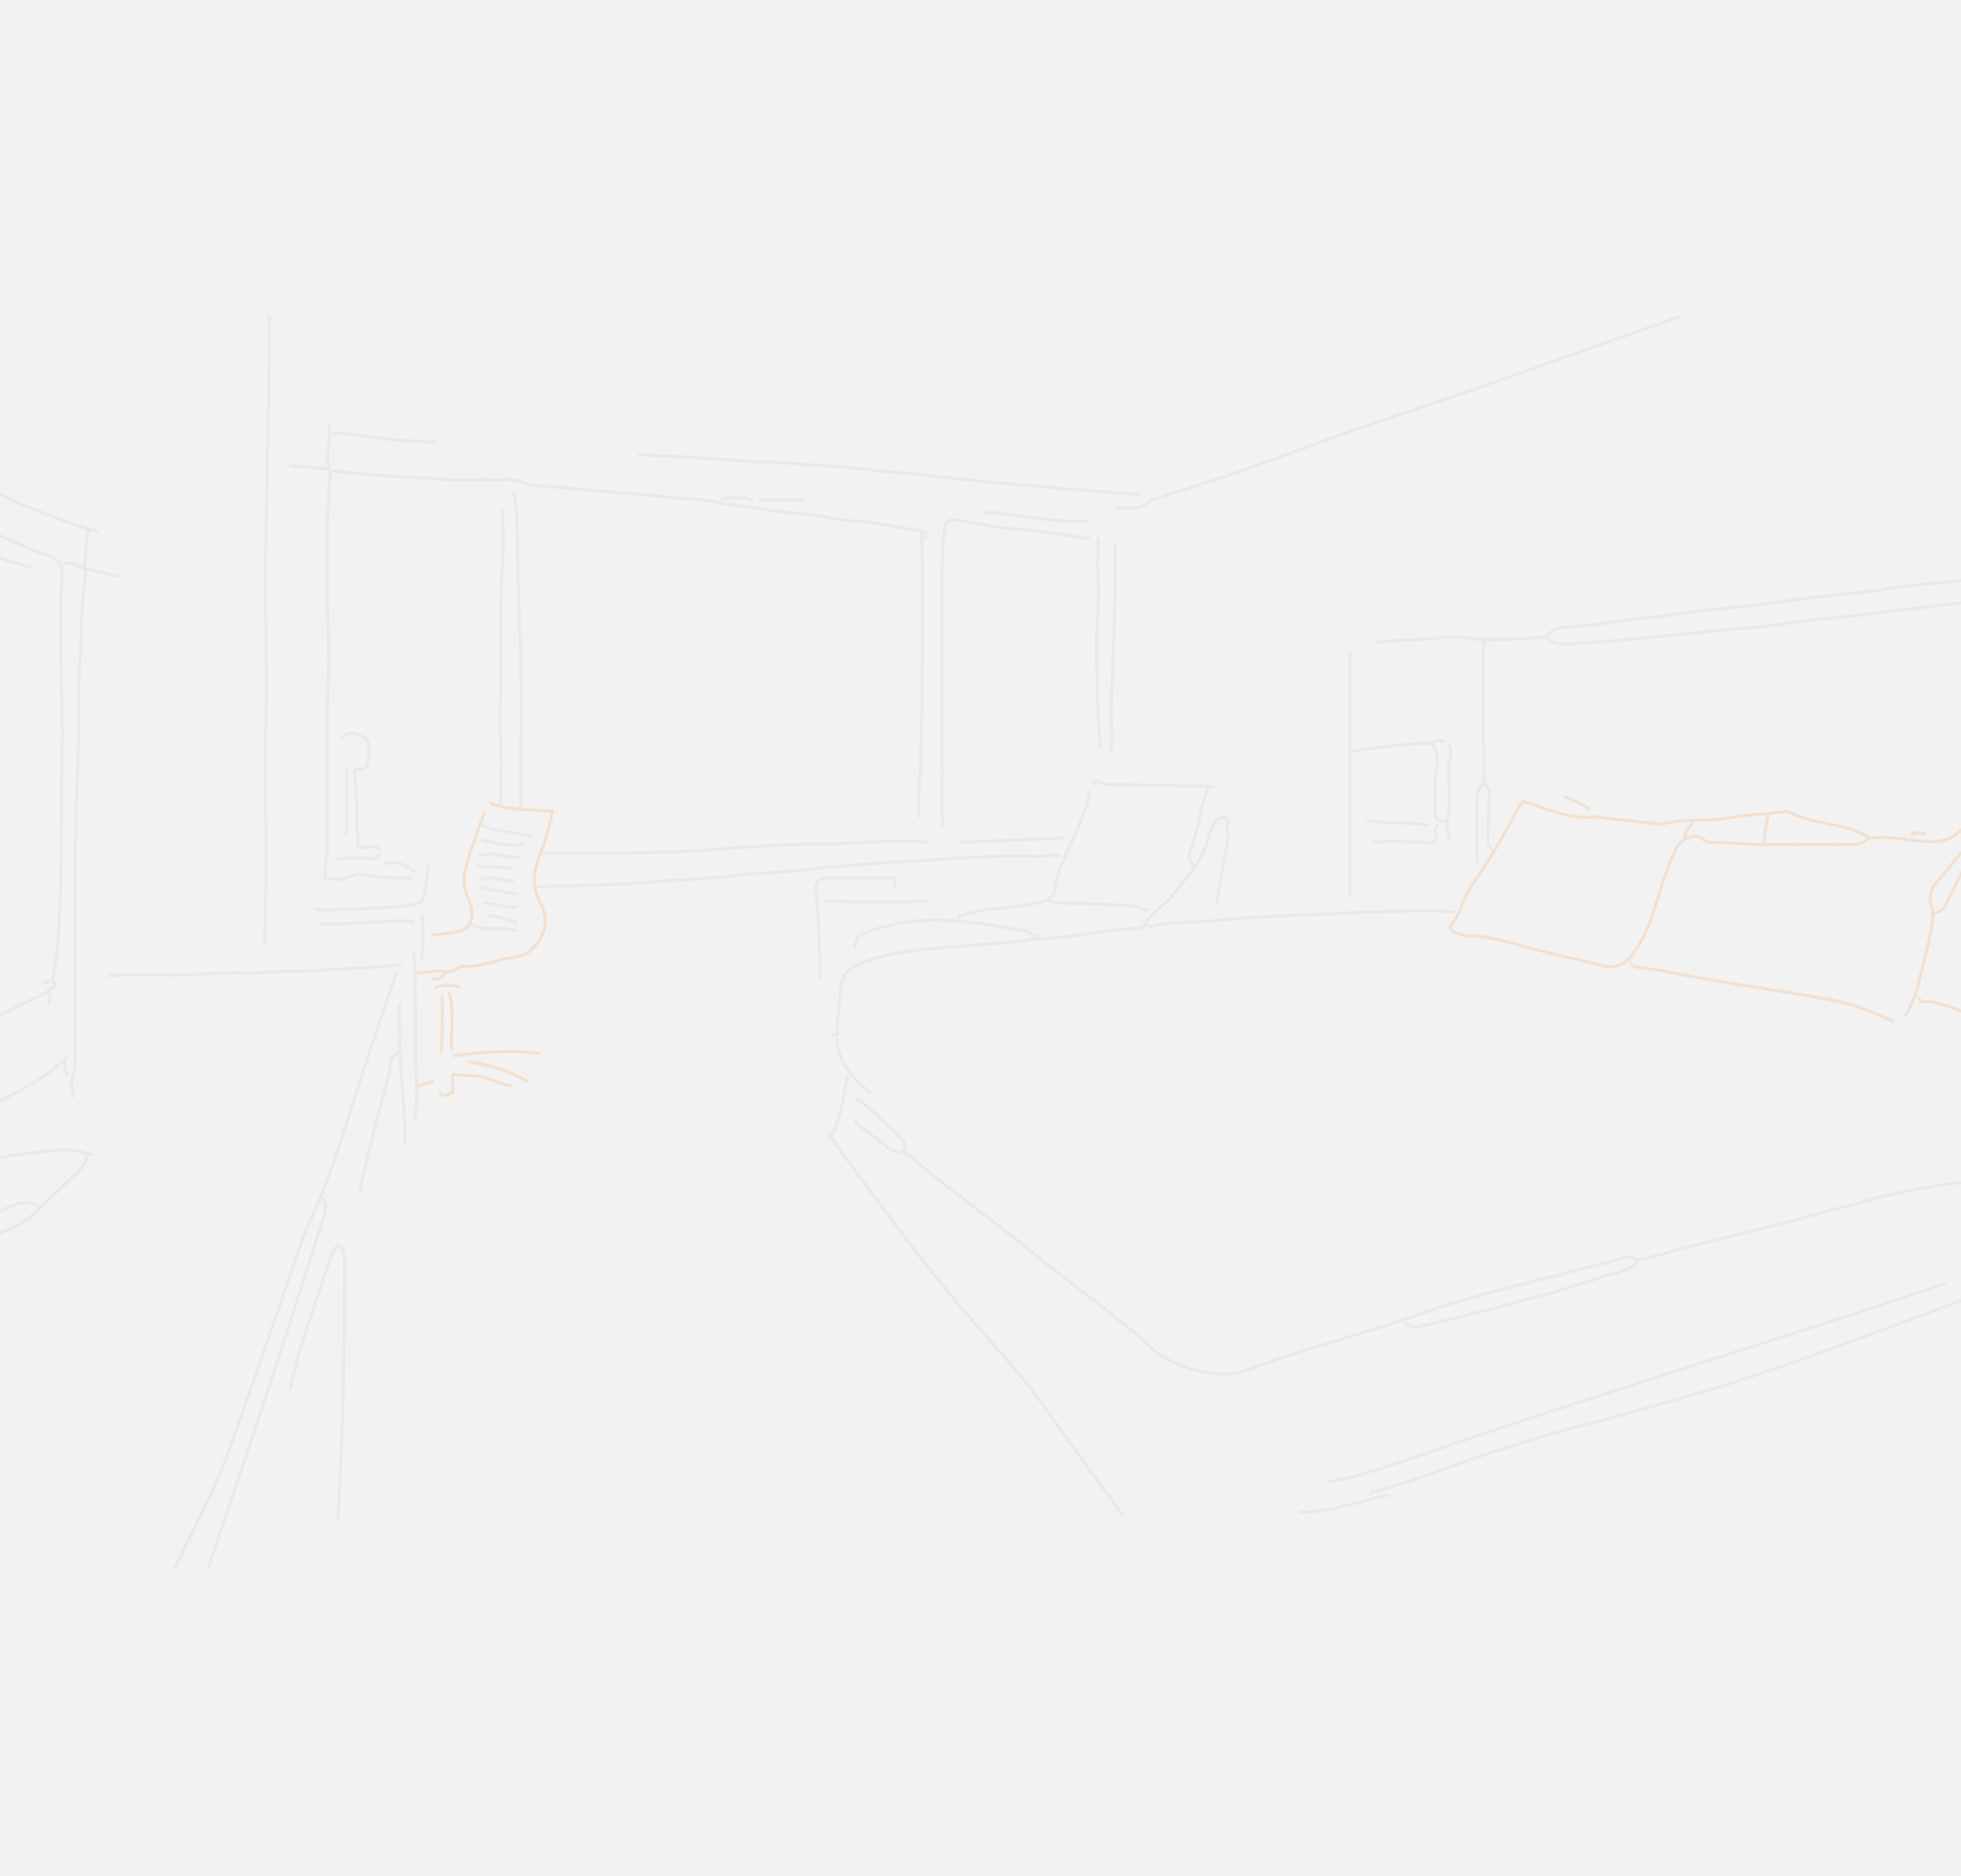 <svg xmlns="http://www.w3.org/2000/svg" xmlns:xlink="http://www.w3.org/1999/xlink" width="1920" height="1837" viewBox="0 0 1920 1837"><defs><style>.a{fill:#f2f2f2;}.b{opacity:0.15;clip-path:url(#a);}.c,.d{fill:none;stroke-linecap:round;stroke-linejoin:round;stroke-width:3px;}.c{stroke:#b3b3b3;}.d{stroke:#f77a0c;}</style><clipPath id="a"><path class="a" d="M0,0H1920V1226H0Z" transform="translate(402.396 3268)"/></clipPath></defs><g transform="translate(0 -2577)"><rect class="a" width="1920" height="1837" transform="translate(0 2577)"/><g transform="translate(0 4)"><path class="a" d="M0,0H1920V1655.254H0Z" transform="translate(0 2667.873)"/><g class="b" transform="translate(-402.396 -385)"><g transform="translate(91.319 3039.658)"><path class="c" d="M341.954,104.384c.021,20.408-2.205,40.855-1.729,61.137,1.472,62.907,2.991,125.841,1.318,188.706-1.339,50.258-1.881,100.511-2.978,150.762-1.281,58.706,2.25,117.4.01,176.052-1.881,49.239,1.428,98.4.238,147.6-.485,20.028-.726,40.061-1.077,60.089" transform="translate(232.601 -46.401)"/><path class="c" d="M1541.99,259.739c-35.938.5-71.708,3.822-107.547,6.1-12.633.8-25.3,1.21-37.947,2.2-31.948,2.5-63.965,4.094-95.919,6.53-27.438,2.093-54.89,4.306-82.218,7.47-22.857,2.646-45.839,4.044-68.584,8.039-16.661,2.926-33.722,3.513-50.557,5.55-27.433,3.324-54.811,7.109-82.241,10.451-24.578,3-49.289,5.016-73.765,8.66-23.512,3.5-47.222,5.165-70.734,8.827a305.89,305.89,0,0,1-34.715,3.659,33.045,33.045,0,0,0-21.086,8.414" transform="translate(1008.194 205.179)"/><path class="c" d="M1649.581,118.068c-12.576.144-23.952,5.613-35.763,8.749-40.627,10.781-81.015,22.519-121.286,34.581-37.049,11.1-73.434,24.667-110.895,34.01-18.437,4.6-36.671,9.7-54.577,15.659-47.66,15.853-94.987,32.719-142.39,49.344-82.956,29.1-165.446,59.612-248.962,87C884.623,364.162,834.5,383.286,784,401.486c-29.887,10.771-60.38,19.86-90.613,29.659-1.365.443-2.9-.416-4.249,1.048-9.032,9.794-21.28,7.471-32.64,8.471" transform="translate(748.794 -24.241)"/><path class="c" d="M1338.4,531.005c-30.574,10.19-61.071,20.612-91.734,30.524-63.554,20.541-127.234,40.692-190.791,61.228-62.6,20.227-125.325,40.108-187.58,61.354-34.717,11.85-69.23,24.263-104.477,34.458-9.32,2.7-18.951,4.306-28.439,6.415" transform="translate(876.54 644.464)"/><path class="c" d="M1342.5,535.432c-33.033,12.3-66.03,24.7-99.107,36.873-48.189,17.744-96.388,35.383-145.4,50.861-50.549,15.965-101.834,29.109-152.917,43.068Q885.224,682.59,826.884,703.84c-23.865,8.723-47.859,17.417-72.631,23.514-1.158.285-2.121,1.352-3.177,2.056" transform="translate(901.958 651.633)"/><path class="c" d="M362.691,227.138c25.3,2.109,50.57,5.11,75.915,6.048,20.767.765,41.572,3.806,62.153,2.74,12.026-.623,23.933.178,35.88-.3,9.482-.377,17.5,5.317,27.37,5.886,17.545,1.014,35.168,2.944,52.749,4.613,26.351,2.5,52.776,4.073,79.111,6.978,13.251,1.462,26.932,1.111,39.956,3.851,17.146,3.607,34.539,5.074,51.746,7.973,14.983,2.525,30.215,3.523,45.3,5.475,14.784,1.912,29.473,5.338,44.3,6,20.065.893,39.244,6.577,59,8.908,3.248.383,9.228-.752,8.455,6.135" transform="translate(273.011 152.385)"/><path class="c" d="M988.341,466.207c-3.1,3.324-7.366,5.713-6.4,11.609,3.452,21.112-1.6,42.127-1.056,63.242.469,18.354,2.046,20.135,20.088,24.329,33.644,7.819,68.144,11.62,101.24,22.011,40.624,12.756,81.151,25.767,122.195,37.242,38.79,10.847,77.2,22.8,117.052,29.518,9.875,1.666,19.494,5.561,29.568,7.08" transform="translate(1274.039 539.531)"/><path class="c" d="M1288.973,273.423c-17.445.254-34.442,4.173-51.66,6.3-15.1,1.865-30.225,3.481-45.326,5.307-22.849,2.761-45.669,5.744-68.534,8.377-17.191,1.98-34.455,3.355-51.644,5.367-19,2.226-37.9,5.886-56.953,7.043-19.418,1.181-38.631,3.864-57.962,5.6-23.21,2.088-46.374,4.71-69.587,6.745-17.544,1.54-35.131,2.622-52.71,3.7-7.358.453-13.98-1.255-17.919-8.385" transform="translate(1008.194 227.339)"/><path class="c" d="M475.484,499.209c4.351,6.677,2.284,13.2.073,20.054-16.651,51.615-32.716,103.421-49.721,154.916q-33.134,100.352-67.489,200.3c-15.2,44.139-31.493,87.9-47.332,131.815-6.978,19.347-13.8,38.757-21.366,57.873a25.484,25.484,0,0,0-1.818,7.494" transform="translate(151.784 592.974)"/><path class="c" d="M966.961,260.109c-26.707-2.109-53.43-4.055-80.119-6.37-30.238-2.622-60.471-5.328-90.657-8.476-20.73-2.161-41.394-4.8-62.2-6.386-23.947-1.826-47.759-5.883-71.716-6.86-17.277-.7-34.4-3.028-51.644-3.455-33.088-.82-65.993-4.628-99.076-5.875-11.18-.424-22.5-.99-33.753-1.585" transform="translate(459.414 142.609)"/><path class="c" d="M988.621,503.234c-7.651,10.035-6.823,22.267-8.261,33.756-1.48,11.853-1.734,23.868-2.237,35.825-.474,11.284,1.818,13.8,13.658,16.882,23.365,6.08,46.093,13.794,67.5,25.23,31.037,16.578,65.568,24.046,97.986,37.022,39.846,15.952,82.513,23.258,122.168,39.309,34,13.762,69.665,22.482,103.4,36.684,9.223,3.882,17.636,9.681,26.422,14.6" transform="translate(1269.541 599.492)"/><path class="c" d="M536.744,415.093c-8.785,25.652-17.8,51.227-26.3,76.976-14.6,44.215-27.64,88.994-43.862,132.6-6.747,18.137-16.376,35.351-22.736,53.941q-33.766,98.738-68.484,197.154c-15.507,43.872-37.855,84.7-57.957,126.509-7.35,15.294-15.4,30.251-23.132,45.362" transform="translate(162.211 456.758)"/><path class="c" d="M364.6,209.832c1.391,15.79-4.977,31.752,1.053,47.44-3.822,41.748-3.9,83.632-2.868,125.448.655,26.72,1.291,53.454.537,80.122-1.54,54.478-.1,108.948-.985,163.408-.141,8.762-2.824,17.448-1.954,26.359" transform="translate(268.993 124.36)"/><path class="c" d="M818.337,366.754c-32.721-3.382-65.349,1.239-98.041,1.409-34.8.181-69.647,2.326-104.357,5.1C558,377.9,499.99,377.119,441.978,377.3" transform="translate(401.408 376.479)"/><path class="c" d="M952.57,371.96c-7.73-2.863-15.451.375-23.195.037-40.868-1.784-81.565,2.449-122.265,4.626-35.529,1.9-71.14,4.136-106.528,8.83-19.522,2.591-39.437,2.177-58.986,4.618-33.649,4.2-67.541,4.809-101.266,7.843-17.422,1.566-35.108,1.784-52.678,2.454-16.154.618-32.326.76-48.493,1.111" transform="translate(396.844 384.978)"/><path class="c" d="M549.84,476.671a14.239,14.239,0,0,0,1.068,2.1C592.992,536.5,635.09,594.19,681.53,648.587c25.589,29.971,53.063,58.478,75.8,90.725,24.957,35.4,50.863,70.1,76.1,105.286" transform="translate(576.078 556.476)"/><path class="c" d="M1040.856,480.7c6.983,8.167,17.516,7.463,26.419,9.152,62.011,11.758,123.344,26.223,183.292,45.913,29.722,9.763,60.38,14.433,90.749,20.822,5.595,1.176,11.242,2.127,16.864,3.18" transform="translate(1371.224 562.994)"/><path class="c" d="M1639.932,529.67c-35.4,4.01-70.087,11.808-104.317,21.267-44.464,12.285-89.017,24.117-133.914,34.71-19.821,4.676-39.325,10.677-59.091,15.591-7.512,1.87-14.543,6.711-23.449,1.679-3.541-2-10.336,1.315-15.517,2.7-65.791,17.631-132.787,31.524-196.912,54.4C1054.072,678.8,999.57,691.561,947.5,711.5c-29.633,11.347-55.206,4.233-81.361-7.9-12.79-5.933-21.964-16.725-32.5-25.5-36.541-30.445-75.292-58.046-111.953-88.31C687.9,561.891,651.293,537.6,618.326,508.649c-5.372-4.717-11.284-9.178-18.922-9.479-4.482-.178-7.353-2.708-10.6-5.27-10.035-7.929-20.324-15.536-30.516-23.265" transform="translate(589.765 546.7)"/><path class="c" d="M430.708,235.188c4.178,18.771,3.735,37.971,3.953,56.93.663,57.645,4.689,115.211,3.52,172.893-.542,26.7-.092,53.415-.092,80.119" transform="translate(383.157 165.421)"/><path class="c" d="M969.525,393.129c-22.1-2.761-44.3-1.15-66.412-.741-17.2.32-34.44,1.2-51.654,1.957-34.466,1.511-68.945,2.722-103.361,5.723-12.89,1.126-25.9,2.546-38.966,2.732a217.565,217.565,0,0,0-32.638,3.253,20.9,20.9,0,0,1-9.534-.275" transform="translate(765.739 418.63)"/><path class="c" d="M735.488,263.858c-19.329-2.811-38.581-6.483-58.009-8.136-13.411-1.142-26.776-2.221-40.035-4.513-10.189-1.763-20.374-3.568-30.576-5.257-10.407-1.726-12.859,1.05-13.825,11.57-3.78,41.085-1.43,82.241-1.9,123.358-.411,35.838-.451,71.693.065,107.528.267,18.621-1.6,37.292.9,55.877" transform="translate(642.392 182.082)"/><path class="c" d="M225.85,118.873c4.851,26.492,5.231,53.354,6.234,80.124,2.224,59.368.731,118.776,1.171,178.163.071,9.681-1.255,18.962-6.349,27.409" transform="translate(51.412 -22.938)"/><path class="c" d="M564.425,411.873c-23.158,2.219-46.444,3.17-69.623,4.521-12.162.71-24.57,1.875-36.852,1.653-14.8-.267-29.437,1.941-44.289,1.425-26.7-.93-53.333,2.942-80.117,2.035-17.9-.608-35.87-.927-53.763.909" transform="translate(138.748 451.543)"/><path class="c" d="M585.293,250.482c.351,18.624,1.045,37.25.988,55.874-.149,47.089-.356,94.183-1.105,141.264-.369,23.205-2.033,46.387-3,69.584-.147,3.515-.684,7.159,1.006,10.54" transform="translate(628.126 190.188)"/><path class="c" d="M1036.831,264.568c.7,19.328,1.1,38.675,2.394,57.964.23,3.46.689,7.067.7,10.561.1,52.71-.534,105.43.233,158.133.859,58.721-3.039,117.343-2.669,176.06.115,18.257.044,36.546.4,54.819" transform="translate(1364.706 212.999)"/><path class="c" d="M417.768,418.926c4.092,1.456,9.477-4.849,12.626,3.164-10.5,9.079-24.253,13.587-36.892,19.991C320.381,479.135,251.347,523.3,180.671,564.59c-8.961,5.233-17.152,11.884-26.461,16.688" transform="translate(-64.601 461.357)"/><path class="c" d="M347.4,655.828c3.162-12.652,5.679-25.508,9.618-37.91,9.076-28.6,18.9-56.953,28.289-85.45,1.915-5.81,3.887-11.476,8.744-16.046,5.276,3.232,6.145,8.275,6.093,13.953-.411,44.98-.176,89.973-1.255,134.938-.956,39.728-3.348,79.423-5.105,119.133" transform="translate(248.244 620.847)"/><path class="c" d="M439.2,315.308c-21.07-5.032-40.946-13.608-61.082-21.256-38.049-14.454-72.337-36.609-108.6-54.745-25.667-12.84-52.867-21.249-80.235-29.193-4.875-1.417-10.852-1.64-15.748,1.878" transform="translate(-33.316 123.253)"/><path class="c" d="M456.026,483.513c.11,3.552-.375,6.771-3.13,9.521-16,15.978-32.41,31.59-48.878,47.034-12.515,11.74-29.662,17.27-46.075,22.39-49.339,15.392-98.387,31.786-149.614,40.454-17.217,2.913-34.272,5.325-51.7,5" transform="translate(-60.69 567.556)"/><path class="c" d="M977.668,624.249c23.428-.283,43.086-12.594,64.385-19.8,21.788-7.368,44.2-12.88,66.338-19.213a10.254,10.254,0,0,0,3.138-1.082c13.519-9.645,26.781-3.94,40.09.55,7.227,2.439,13.974,3.6,22.241,2.24A29.778,29.778,0,0,1,1202.21,597.9a38.457,38.457,0,0,0,13.639,10.69c24.405,11.884,49.918,21.068,74.938,31.443,19.933,8.267,37.575,20.528,55.835,31.7,24.976,15.279,51.688,24.662,81.2,25.288,8.086.173,16.167.676,24.248,1.027" transform="translate(1268.898 722.005)"/><path class="c" d="M496.362,446.486c-17.712,16.832-38.78,28.881-60.22,39.809-31.763,16.188-61.113,35.836-89.489,57.171-32.3,24.284-65.191,47.822-96.836,72.934C216.375,642.94,177.482,660.393,142,683.472a56.208,56.208,0,0,1-22,8.12" transform="translate(-120 507.595)"/><path class="c" d="M1296.994,82.248c-18.273,5.624-36.514,11.35-54.824,16.851q-82.734,24.851-165.53,49.5c-10.129,3-19.936,7.232-30.552,8.5" transform="translate(1379.697 -82.248)"/><path class="c" d="M750.545,401.811c-19,5.071-38.636,4.408-57.985,6.289-34.259,3.329-68.893,3.926-102.227,13.838-7.227,2.148-14.616,4.655-21,8.534-10.724,6.52-12.615,18.155-12.5,29.319.113,11.038-3.829,21.639-2.415,32.69.372,2.913-.277,5.3-4.175,3.683" transform="translate(576.731 435.249)"/><path class="c" d="M990.616,523.358c-11,9.163-25.191,10.2-38,14.627-28.389,9.81-57.328,17.9-86.414,25.387q-44.194,11.383-88.567,22.082c-4.728,1.147-9.445-.561-13.681-3.06" transform="translate(922.814 632.081)"/><path class="d" d="M849.279,412.275c10.357,2.871,21.154,2.729,31.682,5.021,22.312,4.862,44.9,8.492,67.426,12.327,18.936,3.222,37.981,5.8,56.909,9.071,18.673,3.227,37.551,5.888,55.793,10.823,14.514,3.924,28.206,10.9,42.261,16.523" transform="translate(1060.986 452.194)"/><path class="c" d="M279.646,264.568c-3.974,20.19-3.974,40.831-4.71,61.165-.851,23.525-3.156,47.01-2.821,70.616q.5,35.3-1.024,70.627c-2.161,48.134-1.962,96.281-1.983,144.433-.021,41.117.086,82.231-.079,123.347-.037,8.5.658,16.882-2.638,25.474-2.069,5.4.251,12.479.6,18.8" transform="translate(115.691 212.999)"/><path class="c" d="M650.436,252.494c.029,10.894-.833,21.717-.346,32.7a443.8,443.8,0,0,1-1.024,58.991c-1.608,18.056.87,35.857.618,53.8-.278,19.659,1.8,39.354,2.86,59.033" transform="translate(735.878 193.447)"/><path class="c" d="M658.3,254.909c.3,52.757-2.109,105.441-4.154,158.138-.545,14.04,2.412,28.109-.063,42.167" transform="translate(744.88 197.357)"/><path class="c" d="M179.163,228.346c9.841,3.162,19.517,7.03,29.549,9.356,30.5,7.07,57.221,23.616,86.435,33.816,28.915,10.1,55.612,25.479,84.441,35.548,12.5,4.369,17.539,8.33,16.413,23.593-2.371,32.156-.851,64.607-.676,96.936.123,22.844,1.48,45.706.825,68.521-1.1,38.309-.3,76.617-.985,114.913-.437,24.609-1.6,49.226-3.2,73.788-.878,13.411-3.358,26.718-5.116,40.071" transform="translate(-24.192 154.342)"/><path class="c" d="M1126.914,122.9c-22.171,4.576-43.7,11.507-65.349,17.972-41.111,12.277-82.005,25.246-122.3,40.032-3.245,1.192-6.91,1.493-9.5,4.2" transform="translate(1191.339 -16.42)"/><path class="c" d="M1233.147,508.159c-14.056-3.515-28.305-6.412-42.112-10.724-12.89-4.023-26.087-.4-39.137-3.751-32.153-8.262-64.934-13.49-97.928-17.487-5.742-.694-9.723,2.813-14.807,2.619a40.122,40.122,0,0,0-.521,4.039" transform="translate(1367.639 555.562)"/><path class="d" d="M1281.765,378.152c-13.409,14.331-30.346,12.7-47.443,10.561-13.3-1.663-26.576-3.851-40.061-2.14-.865.11-1.991.369-2.6-.037-23.792-15.91-53.926-12.086-78.553-25.293-2.627-1.409-4.794-.479-7.426-.152-17.173,2.135-34.615,2.614-51.581,5.739-21.7,3.995-43.982.246-65.427,6.006a11.663,11.663,0,0,1-4.2.023q-27.417-3.116-54.818-6.328c-1.428-.168-2.884-1.153-4.209-.959-26.047,3.782-49.03-7.329-72.772-14.9-7.7,7.921-11.054,18.532-16.392,27.747-11.169,19.286-22.752,38.306-35.521,56.471-7.966,11.337-9.147,25.728-18.6,36.134-3.091,3.405-.608,6.465,3.083,7.738,4.461,1.538,9.115,3.6,13.678,3.581,22.034-.115,42.355,7.646,63.264,12.793,23.5,5.789,47.018,11.567,70.645,16.806,15.449,3.426,24.386-7.282,31.3-18.019,7.811-12.136,13.068-25.793,17.335-39.815,6.116-20.109,11.921-40.435,22.042-59.051,4.555-8.377,17.885-13.582,23.865-8.12,6.069,5.54,12,3.437,18.236,3.916q32.117,2.471,64.311,2.111c21.434-.228,42.874-.131,64.309.005,5.689.034,10.894-.615,14.76-5.325" transform="translate(950.041 352.43)"/><path class="c" d="M428.18,242.03c0,16.515.817,33.08-.17,49.538-2.148,35.839-1.9,71.685-1.933,107.542-.026,27.058-.872,54.156.314,81.162.728,16.591-.414,33.046-.32,49.564" transform="translate(375.145 176.501)"/><path class="c" d="M387.246,486.1c-20.866-9.283-42.219-3.641-63.235-1.4-41.63,4.448-81.531,17.461-122.31,26.17" transform="translate(12.307 563.391)"/><path class="c" d="M1240.1,648.571c-40.051-16.539-81.56-29.494-120.235-49.444-13.275-6.847-27.878-10.441-42.083-14.967-5.561-1.771-10.119-.215-14.792,2.211" transform="translate(1407.071 729.309)"/><path class="c" d="M620.9,386.773c-.422-2.8,1.336-5.878-.783-7.379-21.715,0-43.167-.571-64.568.238-10.781.409-12.615,3.816-11.588,14.519,2.661,27.7,3.238,55.5,4.2,83.286" transform="translate(566.16 398.63)"/><path class="c" d="M1089.958,485.525c12.879,6.787,27.359,8.047,41.161,11.4,37.109,9.013,74.448,17.076,111.706,25.474,2.2.5,3.573,3.348,6.321,2.135" transform="translate(1450.739 570.814)"/><path class="c" d="M980.083,460.17c1.307,8.455,6.452,11.963,14.716,13.891,38.269,8.935,76.371,18.592,114.947,26.2,7.774,1.532,15.47,3.481,23.2,5.239" transform="translate(1272.809 529.755)"/><path class="c" d="M1230.786,479.337c-17.22-2.811-34.464-5.472-51.649-8.474-18.91-3.3-37.805-6.53-56.927-8.482-16.56-1.687-33.041-4.128-49.559-6.237" transform="translate(1422.713 523.237)"/><path class="d" d="M467.226,351.5c19.179,6.286,39.419,5.951,60.474,7.557-3.8,16.059-7.24,29.743-12.73,43.17-5.983,14.624-8.02,29.945.115,45.268,12.28,23.129.964,38.817-10,48.325-7.028,6.1-16.856,6.176-25.314,8.055-12.772,2.834-25.332,8.047-38.9,6.855-6.25-.55-9.919,6.805-16.89,5.359-9.8-2.03-19.635,1.048-29.492.925" transform="translate(324.5 353.779)"/><path class="c" d="M357.1,504.191c-12.052-7.552-23.4-1.226-33.591,3.476-26.7,12.322-53.412,24.1-82.325,30.49-8.476,1.875-16.332,4.207-25.387,3.285-9.66-.982-17.9,6.355-27.375,8.081" transform="translate(-9.201 595.374)"/><path class="c" d="M1120.294,569.239c-2.491,2.043-4.592,4.634-8.437,4.251-20.761-2.072-38.66,7.74-56.788,15.064-18.815,7.6-38.078,13.76-57.15,20.507-5.42,1.917-11.863.943-17.835,1.294" transform="translate(1272.809 706.38)"/><path class="c" d="M1259.192,333.793c-40.763.354-81.531.414-122.289,1.171-22.5.417-44.983,1.993-67.472,3.046" transform="translate(1417.498 325.101)"/><path class="c" d="M1210.2,474.006c-3.052,4.047-7.473,3.282-11.6,3.133-37.25-1.354-74.5-2.7-111.748-4.241-9.754-.4-13.919-4.8-13.636-14.7.862-30.228,2.428-60.44,2.892-90.67.172-11.334-2.193-22.66-5.071-33.732" transform="translate(1420.105 325.101)"/><path class="c" d="M1038.844,369.211c3.445,1.255,4.914,3.678,5.333,7.371,3.756,33.046,7.313,66.121,11.8,99.068a182.74,182.74,0,0,1,1.839,22.176" transform="translate(1367.966 382.457)"/><path class="c" d="M743.429,295.156V531.3" transform="translate(889.574 262.533)"/><path class="c" d="M355.582,296.2c-16.56-3.031-31.946-9.532-47.463-15.753-21.379-8.571-42.366-18.121-64.227-25.523-5-1.692-9.584-2.09-14.794-2.352-13.375-.671-26.228-5.145-38.966-9.27-1.875-.608-3.575-.511-5.333-.867" transform="translate(-15.067 177.152)"/><path class="c" d="M985.494,536.639c-6.153,7.258-3.219,16.285-3.843,24.276-1.773,22.76-2.423,45.659-2.289,68.495.115,20.062.013,40.244,4.023,60.094" transform="translate(1271.615 653.588)"/><path class="d" d="M1021.3,360.357c18.449,3.6,37.659-.849,56.393,6,3.8,11.255-4.851,19.494-10.389,27.475-8.021,11.557-13.377,22.867-11.358,37.182a32.14,32.14,0,0,1-1.016,12.6c-7.672,28.075-11.486,56.888-16.785,85.418-3.858,20.78-11.455,24.719-30.534,15.777a176.514,176.514,0,0,0-28.352-10.973c-5.014-1.372-9.783-2.64-14.889-2.646-3.3,0-6.485.144-8.434-3.209" transform="translate(1233.703 368.119)"/><path class="c" d="M1217.479,90.7c-38.382,8.081-77.188,14.221-114.936,25.217-2.266.66-4.893.086-7.353.086" transform="translate(1459.212 -68.561)"/><path class="c" d="M1190.532,410.149l-113.857-6.326" transform="translate(1429.231 438.507)"/><path class="c" d="M763.607,348.435c-34.089-.7-68.172-1.483-102.264-2.009a20.032,20.032,0,0,1-10.629-3.114c-2.083-1.26-2.607,1.373-3.073,3.015" transform="translate(734.456 339.98)"/><path class="c" d="M732.24,410.632c-2.813-7.023-9.812-5.092-14.807-6.077-29.544-5.823-59.447-10.344-89.549-9.357-21.22.7-42.183,5.514-62.229,13.285-6.583,2.551-6.386,8.38-7.363,13.744" transform="translate(589.765 424.32)"/><path class="c" d="M918.6,289.477c-20.384.88-40.8,2.884-61.134,2.221-12.615-.409-24.934-3.678-38-2-17.765,2.281-35.838,2.048-53.7,3.735-4.233.4-8.471.293-12.678.786" transform="translate(905.216 252.925)"/><path class="c" d="M724.894,347.477c-2.541,14.891-9.045,28.418-14.844,42.135-7.292,17.243-16.877,33.5-19.221,52.707-.689,5.637-5.745,10.1-12.3,11.706a253.136,253.136,0,0,1-42.164,6.559,137.777,137.777,0,0,0-39.029,8.131" transform="translate(652.986 347.261)"/><path class="c" d="M464.549,221.673c-30.448-.372-60.573-4.175-90.678-8.332-3.774-.521-7.848-.828-11.583.951" transform="translate(272.358 129.388)"/><path class="c" d="M707.794,251.42c-29.107.181-57.781-4.018-86.463-8.33-4.809-.723-9.823-.1-14.742-.1" transform="translate(667.977 177.652)"/><path class="c" d="M696.833,364.381q-49.55,2.11-99.1,4.217" transform="translate(653.637 374.635)"/><path class="d" d="M1018.575,357.942c1.286,6.352-2.685,18.27-8.434,25.3-9.485,11.6-18.53,23.6-28.63,34.639-6.2,6.774-8.039,14.91-5.734,22.155,3.793,11.923.327,22.828-1.721,33.824-2.913,15.64-8,30.867-11.172,46.471C960.825,530.445,955.993,539,951.1,547.7" transform="translate(1225.882 364.208)"/><path class="c" d="M630.737,387.725c11.688,4.008,23.931,2.1,35.865,2.834,15.08.922,30.212,1.365,45.323,2.208,5.852.327,10.132,4.534,15.8,4.445" transform="translate(707.082 412.438)"/><path class="d" d="M451.127,354.722c-6.543,17.731-13.28,35.367-18.11,53.716-2.834,10.776-2.64,20.583,2.211,30.663,6.145,12.775,4.369,25.6-4.222,30.369-3.67,2.038-8.3,2.554-12.57,3.258-5.93.974-11.937,1.472-17.911,2.177" transform="translate(334.276 358.993)"/><path class="c" d="M801.716,440c3.513-19.68,6.433-39.5,10.857-58.965,1.582-6.957-2.216-13.456.482-20.206.566-1.409-2.318-4.018-5.016-4.073-2.564-.055-4.424.055-6.611,2.9a42.082,42.082,0,0,0-7.641,16.138c-4.555,21.9-20.112,36.69-32.334,53.514-8.741,12.033-22.458,19.782-30.424,32.795-1.556,2.543-4.526,3.078-7.329,3.172-31.142,1.045-61.542,9.1-92.763,9.846-4.162.1-3.963-.917-4.225-3.5" transform="translate(700.564 362.272)"/><path class="c" d="M466.7,374.041c-1.053,9.136-1.925,18.3-3.217,27.4-1.181,8.319-5.846,11.638-14.655,12.976-26.283,3.995-52.786,2.805-79.124,4.859-4.165.325-8.427-.608-12.644-.961" transform="translate(263.886 390.278)"/><path class="c" d="M411.107,444.876c-10.03,2.578-6.724,11.415-8.448,17.917-5.587,21.094-11.434,42.122-16.793,63.274-4.518,17.846-8.495,35.828-12.712,53.75" transform="translate(289.956 504.988)"/><path class="c" d="M393.278,407.043c3.217,15.35.864,30.93,1.773,46.408,1.606,27.338-.207,54.8,1.236,82.217.587,11.2-.547,22.482-.9,33.727" transform="translate(322.543 443.721)"/><path class="c" d="M366.715,328.722c7.732-7.5,15.892-.943,22.98.849,2.769.7,3.549,10.436,2.842,17.128-.8,7.531.32,13.731-10.006,13.775-5.579.023-4.118,6.635-3.822,8.235,3.735,20.29.155,40.988,3.733,61.233.288,1.635-.665,3.486-1.021,5.134,6.4,5.692,14.724-1.86,21.138,3.285" transform="translate(279.528 311.198)"/><path class="c" d="M389.4,426.362c-3.29,9.38-.262,19.009-.55,28.48-.605,19.978.851,40.121,2.894,60.05,1.661,16.193,1.726,32.331,1.873,48.519" transform="translate(313.768 475.006)"/><path class="c" d="M1127.559,354.722c-1.056,16.164-3.382,32.376-2.784,48.48.532,14.38-.959,28.7,1.943,43.4,2.263,11.473,1.431,24.434.841,36.732" transform="translate(1506.964 358.993)"/><path class="d" d="M471.866,463.955c-10.218-1.483-19.019-7.193-29.418-9.013-8.979-1.572-17.72-.2-26.982-2.318v18.564c-4.348-.063-7.785,5.024-12.125.147" transform="translate(338.838 517.535)"/><path class="c" d="M445.268,382.518c-.7-.351-1.407-1.006-2.109-1.008-13.788-.031-27.5.094-41.172-2.957a27.57,27.57,0,0,0-19,2.753c-7.374,3.879-15.378-.56-23.111.16" transform="translate(268.448 396.559)"/><path class="d" d="M490.8,446c-27.524-3.756-54.881-1-82.23,2.109" transform="translate(347.31 503.866)"/><path class="c" d="M1149.564,455.774c-12.848-1.915-25.9-2.991-37.908-8.526-1.469-.678-2.059-1.7-4.3-1.116-28.892,7.549-58.682,10.907-87.511,18.949-12.7,3.541-25.956,5.1-38.956,7.562" transform="translate(1274.113 506.739)"/><path class="c" d="M796.2,344.258c-5.886,4.76-5.257,11.444-5.265,17.922q-.027,28.989-.005,57.983" transform="translate(966.475 342.048)"/><path class="c" d="M814.481,359.552c-4.155,4.647-1.4,9.789-.917,14.828-5.2,5.076-11.661,1.357-17.018,1.485-13.312.317-26.684-1.326-40.061.437-1.291.17-2.8-1.291-4.2-1.993" transform="translate(903.914 366.815)"/><path class="c" d="M701.524,345.868c-6.575,14.818-7.877,31.076-12.652,46.384-1.755,5.624-3.872,11.166-5.15,16.9a12.386,12.386,0,0,0,3.041,11.57" transform="translate(792.321 344.655)"/><path class="c" d="M793.71,291.131c-.652,23.9-.191,47.825-.571,71.68-.351,21.83,2.127,43.584.571,65.372" transform="translate(970.018 256.015)"/><path class="c" d="M167.089,208.423c10.779.176,15.549,8.4,22.532,14.862,11.929,11.03,26.647,18.977,39.521,29.075,6.077,4.765,14.483,8.709,13.851,18.789" transform="translate(-43.745 122.078)"/><path class="c" d="M774.419,329.769c3.521,6.658,5.435,12.641,3.774,21.2-2.638,13.613-1.692,28-1.482,42.049.086,5.865.7,13.176,10.36,10.546" transform="translate(939.759 318.585)"/><path class="c" d="M648.228,387.725c-30.194,2.748-60.44.917-90.665,1a103.939,103.939,0,0,1-10.541-1" transform="translate(571.516 412.438)"/><path class="c" d="M793.738,344.258c3.89,3.8,5.236,7.685,4.563,13.741-1.469,13.23-1.029,26.671-1.412,40.024-.1,3.578-.084,7.059,3.175,9.487" transform="translate(971.044 342.048)"/><path class="c" d="M368.325,338.623v63.253" transform="translate(282.135 332.923)"/><path class="c" d="M811.363,609.889c-28.784,5.781-56.429,17.408-86.448,16.869" transform="translate(859.593 772.208)"/><path class="c" d="M449.328,396.526c-11.947-2.829-23.891.178-35.844.073-18.294-.157-36.475,3.146-54.819,2.035" transform="translate(266.493 424.721)"/><path class="c" d="M821.595,328.966c-25.9-.123-51.369,4.251-76.958,7.379" transform="translate(891.53 317.28)"/><path class="c" d="M808.9,362.159c-16.746-3.012-33.775-1.469-50.6-3.172-2.818-.286-5.624-.694-8.434-1.045" transform="translate(900.003 364.208)"/><path class="c" d="M1092.781,490.157c12.117,1.635,20.293-5.493,18.663-17.88-.8-6.046.157-11.339,1.558-17.791-12.63-2.5-23.283-10.774-38.408-6.347-7.395,2.161-17.28,2.25-26.091,1.957" transform="translate(1383.608 508.199)"/><path class="c" d="M559.1,461.779c15.711,10.813,28.166,25.243,42.259,37.853,4.9,4.387,4.49,9.435,4.128,14.86" transform="translate(591.069 532.36)"/><path class="c" d="M567.207,453.73c-3.24,16.316-5.131,32.91-11.426,48.563-1.716,4.262-2.727,8.351-7.552,9.946" transform="translate(573.471 519.326)"/><path class="c" d="M781.817,329.769c3.56,7.028-.417,14.084-.5,21.078-.2,16.489,2.578,33.059-1.263,49.635-1.433,6.182,1.058,13.272,1.763,19.949" transform="translate(948.177 318.585)"/><path class="c" d="M551.45,438.436c.956,24.2,14.137,41.106,32.682,54.821" transform="translate(578.685 494.559)"/><path class="d" d="M471.137,467.072c-17.681-10.213-36.858-15.939-56.93-18.977" transform="translate(356.436 510.201)"/><path class="c" d="M1043.259,477.328c-1.758-9.841-2.97-19.824-5.527-29.45-1.1-4.139-4.649-6.729-10.215-7.814-12.353-2.4-24.352-6.651-36.97-8.068" transform="translate(1289.754 484.132)"/><path class="c" d="M1184.623,256.268c-18.171-3.376-36.532-1.763-54.821-2.109" transform="translate(1515.262 195.998)"/><path class="c" d="M1033.34,557.165c-2.675,9.739,1.605,19.033,2.781,28.381.464,3.678,8.209,6.894,13.092,9.459,7.507,3.942,15.454,7.035,23.119,10.687,6.931,3.3,14.082,6.514,15.829,15.255" transform="translate(1357.654 686.827)"/><path class="d" d="M993.2,374.041c-6.326,12.649-12.948,25.164-18.844,38.013-2.7,5.873-6.048,9.621-12.783,9.427" transform="translate(1242.828 390.278)"/><path class="c" d="M1137.776,334.2c-1.758,14.056-3.717,28.093-5.155,42.18-.477,4.663-3.9,6.6-6.441,9.477" transform="translate(1509.397 325.754)"/><path class="c" d="M418.634,359.552c15.952,6.163,32.839,7.931,49.548,10.54" transform="translate(363.605 366.815)"/><path class="c" d="M415.012,396.579c6.195,3.7,12.906,4.809,20.033,4.243,8.18-.652,16.227.644,24.245,2.082" transform="translate(357.739 426.776)"/><path class="c" d="M396.5,393.359c2.428,14.058.595,28.114,0,42.17" transform="translate(327.758 421.562)"/><path class="c" d="M565.044,238.005H522.874" transform="translate(532.41 169.983)"/><path class="c" d="M405.166,370.821c-3.57,3.638-8.442,3.8-12.61,2.965-9.265-1.855-18.312.4-27.451.2" transform="translate(276.92 385.064)"/><path class="c" d="M1124.859,334.6c-.351,13-.644,26.008-1.087,39.005-.155,4.516.139,8.717,4.249,11.6" transform="translate(1505.448 326.405)"/><path class="c" d="M456.184,373.584c-12.7.107-25.078-5.422-37.952-2.109" transform="translate(362.954 384.409)"/><path class="c" d="M383.241,228.288,347.4,225.126" transform="translate(248.244 149.127)"/><path class="c" d="M418.232,382.895l35.844,6.326" transform="translate(362.954 404.617)"/><path class="c" d="M274.339,249.677c-3.578,11.331-.791,23.438-4.217,34.788" transform="translate(123.106 188.885)"/><path class="d" d="M1008.354,384.5c-10.229,1.1-12.8,10.383-17.856,16.919-2.489,3.219-4.283,6.978-6.391,10.491" transform="translate(1279.325 407.224)"/><path class="c" d="M417.427,374.846l31.627,2.106" transform="translate(361.65 391.582)"/><path class="c" d="M411.279,382.38c-8.867-4.859-17.1-12.149-28.465-7.379" transform="translate(305.598 389.318)"/><path class="c" d="M315.588,274.767c-14.64-4.636-30.409-5.158-44.391-12.432a7.894,7.894,0,0,0-8.319.833" transform="translate(111.375 208.073)"/><path class="c" d="M537.905,239.564c-9.723-3.641-19.606-2.732-29.521-1.053" transform="translate(508.947 168.424)"/><path class="c" d="M1049.912,454.132c2.858,8.877,15.968,15.287,24.677,11.384a17.013,17.013,0,0,1,7.476-1.894" transform="translate(1385.89 519.977)"/><path class="c" d="M225.891,506.856c-8.861,7.722-21.385,10.907-27.409,22.139" transform="translate(7.093 605.357)"/><path class="c" d="M448.555,382.443c-9.859-.411-19.4-5.281-29.518-2.109" transform="translate(364.257 398.742)"/><path class="c" d="M449.36,392.745c-10.1.377-19.7-2.7-29.518-4.215" transform="translate(365.561 413.742)"/><path class="c" d="M448.861,399.685c-9.291-1.441-17.872-5.962-27.409-6.326" transform="translate(368.168 421.562)"/><path class="d" d="M901.6,356.332c-1.81,8.694-3.68,17.382-3.161,26.356" transform="translate(1140.447 361.601)"/><path class="d" d="M823.924,349.087a83.253,83.253,0,0,1,23.192,11.6" transform="translate(1019.927 349.868)"/><path class="c" d="M1075.01,386.115c-4.083,7.316-.584,15.669-3.164,23.192" transform="translate(1421.409 409.831)"/><path class="d" d="M423.869,420.749c-7.447-1.058-14.928-2.834-22.139,1.056" transform="translate(336.23 463.751)"/><path class="c" d="M459.1,369.4c-13.644,1.344-26.878-1.2-40.061-4.217" transform="translate(364.257 375.939)"/><path class="c" d="M1050.918,462.584c6.991,1.069,13.922,2.75,21.083,2.109" transform="translate(1387.518 533.664)"/><path class="c" d="M1048.566,440.851c.424,5.265-1.027,10.658,1.053,15.813" transform="translate(1383.544 498.47)"/><path class="c" d="M202.1,249.677c4.112,5.095,10.737,6,15.813,9.487" transform="translate(12.958 188.885)"/><path class="d" d="M875.053,359.149c-2.588,4.348-7.62,7.567-6.326,13.7" transform="translate(1092.142 366.162)"/><path class="d" d="M404.4,432.8c.581,18.265.211,36.212-.656,54.008" transform="translate(339.49 461.24)"/><path class="c" d="M1167.9,252.9c-4.194,4.442-9.676,2.876-14.757,3.164" transform="translate(1553.065 194.097)"/><path class="d" d="M409,455.34l-13.7,4.217" transform="translate(325.803 521.933)"/><path class="d" d="M412.119,415.093c-2.5,4.754-6.8,5.558-11.6,5.27" transform="translate(334.276 456.758)"/><path class="c" d="M1059.772,452.925q.526,6.326,1.056,12.652" transform="translate(1401.856 518.022)"/><path class="c" d="M1062.992,452.925v25.3" transform="translate(1407.071 518.022)"/><path class="d" d="M966.169,363.423c-4.149,1.174-8.8-3.662-12.649,1.056" transform="translate(1229.793 371.376)"/><path class="c" d="M1063.567,451.161l-12.649-1.053" transform="translate(1387.518 513.46)"/><path class="c" d="M262.475,448.1c2.441,3.489.411,8.6,4.217,11.6" transform="translate(110.723 510.201)"/><path class="c" d="M1166.1,253.131c-3.6-.251-6.679-3.148-10.543-2.109" transform="translate(1556.975 190.701)"/><path class="c" d="M256.84,422.337c3.932,3.156-.1,7.109,1.056,10.543" transform="translate(101.597 468.488)"/><path class="c" d="M1126.18,388.932q4.742.527,9.487,1.056" transform="translate(1509.397 414.393)"/><path class="c" d="M783.256,328.559c-2.816.317-5.99-2.237-8.434,1.053" transform="translate(940.412 315.577)"/><path class="c" d="M1036.791,576.082c-4.063.6-3.031,3.754-3.164,6.323" transform="translate(1359.476 717.461)"/><path class="c" d="M848.12,409.458c.354,1.758-.9,3.835,1.053,5.27" transform="translate(1058.984 447.632)"/><path class="d" d="M407.365,430.387c5.953,17.539.7,36.3,2.532,54.295" transform="translate(343.518 461.071)"/></g></g></g></g></svg>